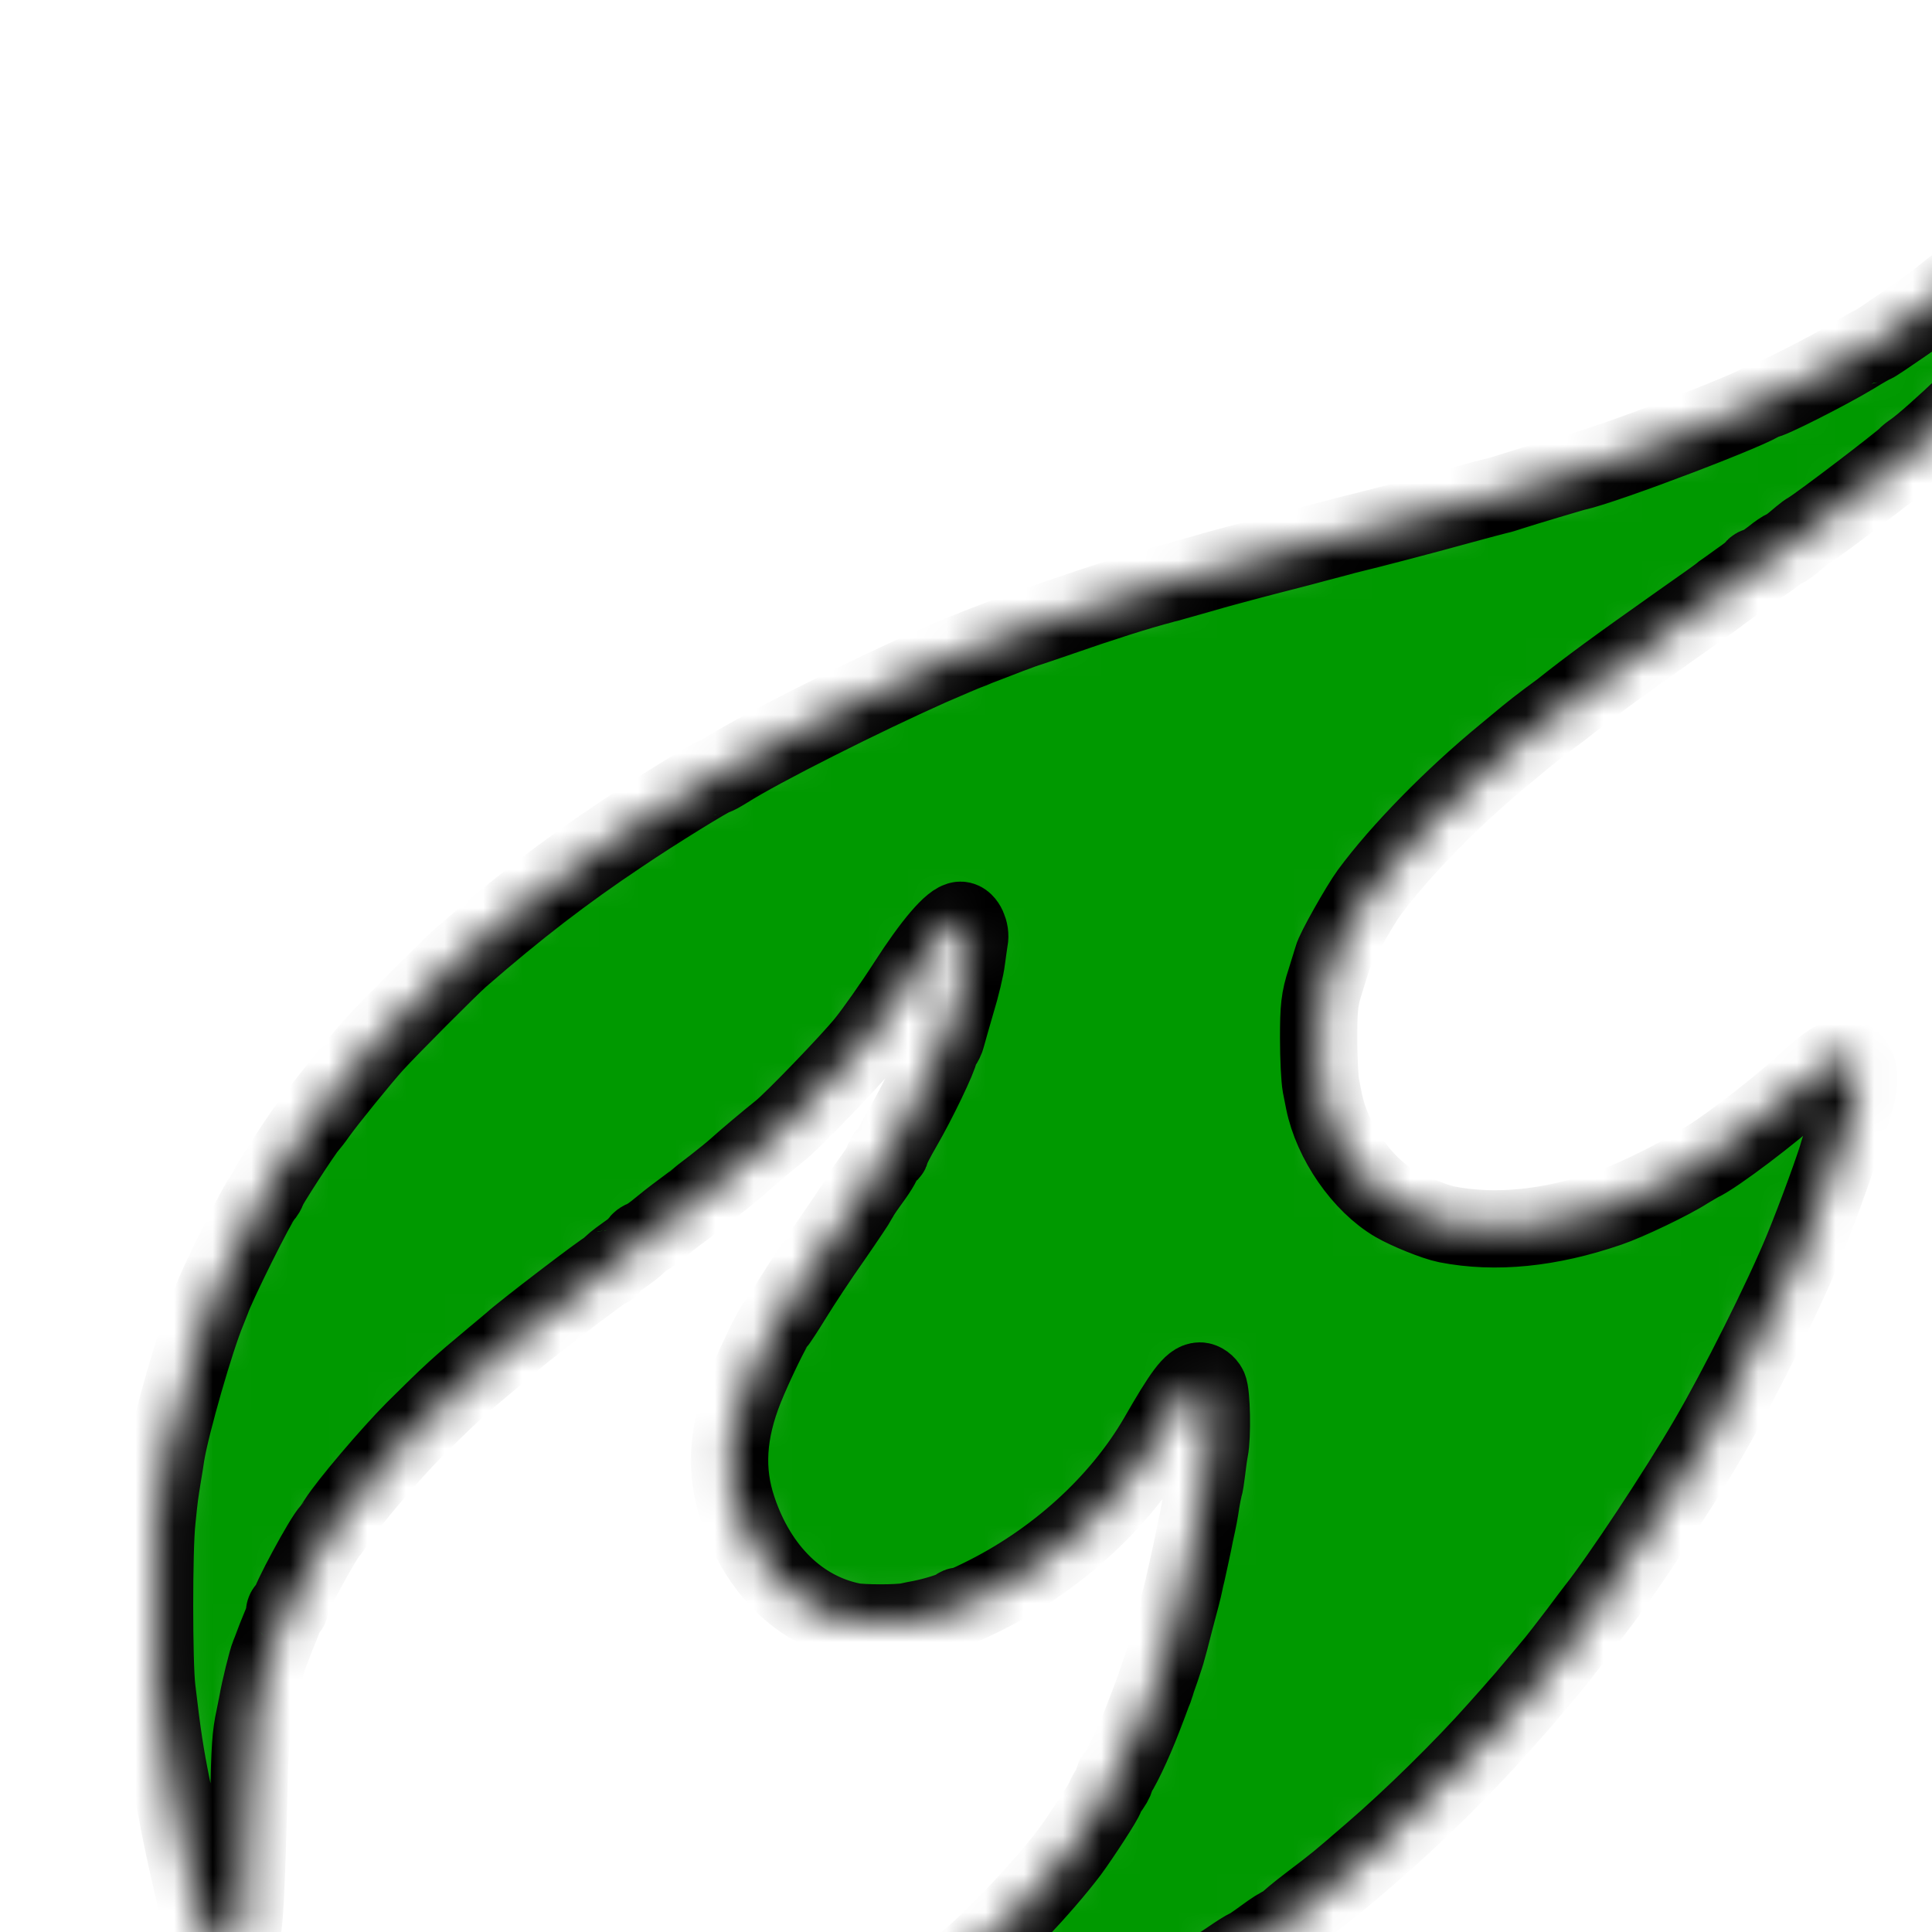 <svg width="50" height="50" viewBox="0 0 50 50" fill="none" xmlns="http://www.w3.org/2000/svg">
<g filter="url(#filter0_i)">
<mask id="path-1-inside-1" fill="white">
<path d="M49.281 0.044C49.244 0.082 49.125 0.32 49.029 0.581C48.785 1.252 48.385 1.81 47.726 2.414C47.416 2.697 47.105 2.988 47.038 3.048C46.971 3.115 46.786 3.264 46.624 3.383C46.461 3.51 46.261 3.666 46.172 3.741C45.994 3.897 44.529 4.911 44.485 4.911C44.47 4.911 44.24 5.037 43.989 5.194C43.3 5.611 41.702 6.416 41.702 6.349C41.702 6.319 41.672 6.327 41.642 6.364C41.517 6.543 37.542 8.056 36.78 8.22C36.683 8.242 35.433 8.615 35.136 8.712C35.003 8.756 34.84 8.808 34.766 8.823C34.692 8.838 34.248 8.957 33.782 9.084C32.812 9.352 31.502 9.695 30.822 9.859C30.762 9.874 30.444 9.964 30.118 10.046C29.793 10.135 29.474 10.217 29.415 10.232C28.571 10.448 27.602 10.701 26.973 10.888C26.543 11.007 26.166 11.119 26.122 11.126C25.485 11.29 24.501 11.603 23.457 11.968C23.05 12.11 22.687 12.229 22.643 12.244C22.569 12.259 21.747 12.572 21.311 12.743C21.192 12.796 21.074 12.84 21.052 12.848C20.97 12.877 20.548 13.056 20.067 13.265C18.343 14.033 15.685 15.367 14.819 15.918C14.664 16.015 14.524 16.09 14.501 16.09C14.427 16.09 12.962 16.991 12.059 17.602C10.586 18.586 9.387 19.51 7.921 20.785C7.648 21.023 6.086 22.588 5.686 23.028C5.375 23.371 4.465 24.488 4.213 24.846C4.132 24.965 4.028 25.092 3.991 25.137C3.865 25.264 2.918 26.732 2.918 26.791C2.918 26.821 2.874 26.903 2.814 26.963C2.666 27.127 1.601 29.266 1.475 29.653C1.467 29.675 1.423 29.787 1.371 29.914C1.06 30.652 0.424 32.873 0.298 33.64C0.283 33.759 0.239 34.013 0.209 34.199C0.135 34.661 0.128 34.684 0.061 35.354C-0.02 36.085 -0.02 39.051 0.061 39.714C0.202 40.921 0.276 41.398 0.446 42.248C0.513 42.553 0.579 42.881 0.594 42.971C0.624 43.157 0.675 43.395 0.742 43.716C0.764 43.828 0.846 44.208 0.927 44.558C1.008 44.908 1.09 45.244 1.105 45.311C1.119 45.37 1.179 45.549 1.245 45.698C1.305 45.855 1.364 46.004 1.371 46.034C1.401 46.16 1.512 46.391 1.615 46.518C1.837 46.801 2.178 46.488 2.281 45.9C2.341 45.594 2.385 44.498 2.437 42.546C2.467 41.234 2.489 40.892 2.585 40.459C2.607 40.355 2.644 40.169 2.666 40.049C2.718 39.744 2.911 38.954 2.97 38.82C2.992 38.76 3.022 38.693 3.029 38.671C3.088 38.507 3.17 38.298 3.258 38.089C3.318 37.955 3.362 37.799 3.362 37.739C3.362 37.679 3.399 37.627 3.451 37.627C3.495 37.627 3.518 37.605 3.488 37.583C3.429 37.523 4.384 35.757 4.546 35.615C4.569 35.593 4.65 35.474 4.724 35.354C4.998 34.922 6.093 33.633 6.715 33.007C7.677 32.053 7.847 31.896 8.795 31.106C8.995 30.942 9.194 30.771 9.239 30.734C9.52 30.473 11.666 28.833 11.726 28.833C11.77 28.833 11.8 28.811 11.8 28.774C11.8 28.744 11.97 28.61 12.17 28.468C12.377 28.326 12.54 28.185 12.54 28.155C12.54 28.125 12.599 28.081 12.673 28.058C12.74 28.028 12.903 27.917 13.036 27.805C13.169 27.693 13.435 27.484 13.628 27.343C13.82 27.201 13.998 27.067 14.02 27.045C14.042 27.022 14.242 26.866 14.479 26.687C14.709 26.508 14.975 26.292 15.071 26.203C15.249 26.039 15.922 25.472 16.196 25.256C16.522 24.995 17.98 23.482 18.38 22.991C18.616 22.7 19.105 22.007 19.46 21.455C20.119 20.427 20.645 19.816 20.859 19.816C21 19.816 21.133 20.106 21.089 20.323C21.074 20.397 21.044 20.628 21.015 20.837C20.992 21.038 20.874 21.537 20.748 21.947C20.63 22.35 20.519 22.745 20.497 22.827C20.482 22.901 20.43 22.998 20.393 23.05C20.356 23.095 20.319 23.154 20.319 23.192C20.304 23.363 19.749 24.518 19.371 25.167C19.194 25.472 19.053 25.748 19.053 25.785C19.053 25.823 19.024 25.852 18.987 25.852C18.95 25.852 18.905 25.912 18.875 25.979C18.831 26.136 18.72 26.307 18.454 26.672C18.35 26.814 18.239 26.985 18.217 27.045C18.187 27.104 17.884 27.559 17.543 28.051C17.195 28.543 16.744 29.228 16.529 29.579C16.315 29.929 16.115 30.227 16.093 30.249C16.004 30.324 15.508 31.352 15.278 31.926C14.819 33.074 14.76 34.072 15.093 35.056C15.619 36.629 16.7 37.687 18.061 37.963C18.32 38.015 19.246 38.015 19.497 37.963C19.601 37.94 19.749 37.91 19.83 37.896C20.208 37.821 20.652 37.679 20.741 37.612C20.785 37.568 20.829 37.553 20.829 37.575C20.829 37.597 21.074 37.501 21.37 37.352C23.316 36.405 24.974 34.892 25.959 33.193C26.61 32.06 26.847 31.74 27.054 31.74C27.128 31.74 27.232 31.814 27.276 31.904C27.358 32.06 27.38 33.163 27.306 33.528C27.284 33.633 27.254 33.864 27.232 34.05C27.21 34.236 27.18 34.438 27.158 34.497C27.143 34.557 27.106 34.728 27.084 34.87C27.047 35.123 27.017 35.287 26.928 35.69C26.877 35.965 26.751 36.524 26.714 36.696C26.692 36.778 26.662 36.912 26.647 36.994C26.632 37.076 26.529 37.478 26.418 37.888C26.314 38.298 26.218 38.663 26.203 38.708C26.196 38.745 26.122 38.969 26.047 39.192C25.966 39.416 25.899 39.617 25.899 39.639C25.892 39.662 25.863 39.744 25.826 39.826C25.796 39.908 25.692 40.191 25.589 40.452C25.337 41.115 24.959 41.905 24.863 41.965C24.826 41.995 24.819 42.024 24.849 42.024C24.886 42.024 24.841 42.121 24.76 42.24C24.671 42.36 24.604 42.479 24.604 42.501C24.604 42.568 23.968 43.545 23.686 43.925C22.983 44.856 21.695 46.213 20.933 46.831C20.733 46.995 20.556 47.144 20.534 47.166C20.134 47.569 19.223 48.12 18.387 48.471C18.121 48.583 17.758 48.746 17.573 48.836C17.388 48.933 17.21 49.007 17.181 49.015C17.144 49.015 16.988 49.127 16.833 49.261C16.633 49.432 16.559 49.551 16.574 49.678C16.581 49.775 16.603 49.864 16.618 49.887C16.736 50.006 17.551 50.036 18.461 49.954C18.727 49.931 19.075 49.894 19.238 49.887C19.401 49.872 19.534 49.857 19.534 49.849C19.534 49.842 19.653 49.827 19.793 49.812C19.934 49.79 20.134 49.76 20.237 49.738C20.334 49.723 20.548 49.685 20.711 49.656C20.874 49.633 21.066 49.581 21.14 49.544C21.214 49.507 21.274 49.484 21.274 49.507C21.274 49.529 21.422 49.499 21.607 49.447C21.792 49.387 21.94 49.358 21.94 49.38C21.94 49.402 21.992 49.38 22.051 49.328C22.11 49.276 22.162 49.253 22.162 49.276C22.162 49.305 22.302 49.268 22.48 49.209C22.65 49.141 22.843 49.082 22.902 49.067C23.05 49.037 24.168 48.612 24.567 48.433C25.063 48.217 26.351 47.591 26.381 47.547C26.403 47.524 26.588 47.42 26.788 47.316C26.995 47.211 27.173 47.107 27.18 47.07C27.195 47.04 27.239 47.017 27.284 47.017C27.328 47.017 27.557 46.883 27.794 46.719C28.031 46.555 28.246 46.421 28.268 46.421C28.29 46.421 28.49 46.287 28.712 46.123C28.934 45.959 29.141 45.825 29.186 45.825C29.223 45.825 29.267 45.795 29.282 45.765C29.297 45.736 29.585 45.49 29.933 45.229C30.629 44.7 30.607 44.715 31.48 43.962C32.524 43.068 33.878 41.734 34.744 40.757C35.011 40.459 35.262 40.176 35.299 40.131C35.373 40.057 36.106 39.177 36.261 38.991C36.402 38.812 36.491 38.7 36.854 38.224C37.053 37.955 37.246 37.702 37.276 37.664C37.942 36.822 39.4 34.617 40.199 33.245C40.962 31.941 42.138 29.593 42.649 28.349C42.982 27.544 43.522 26.068 43.589 25.778C43.604 25.718 43.722 25.36 43.848 24.995C44.144 24.131 44.181 23.751 43.981 23.505C43.744 23.199 43.493 23.319 42.619 24.116C41.879 24.794 40.392 25.919 39.999 26.098C39.94 26.128 39.792 26.218 39.666 26.292C39.267 26.553 38.119 27.104 37.631 27.268C36.106 27.79 34.7 27.932 33.442 27.686C33.138 27.626 32.42 27.335 32.102 27.149C31.243 26.65 30.474 25.532 30.266 24.503C30.252 24.436 30.215 24.25 30.185 24.093C30.155 23.93 30.126 23.386 30.126 22.871C30.126 22.089 30.148 21.85 30.303 21.381C30.4 21.075 30.481 20.807 30.488 20.785C30.525 20.606 31.184 19.443 31.428 19.108C32.228 18.02 33.597 16.626 34.929 15.531C35.129 15.367 35.388 15.15 35.514 15.046C35.64 14.942 35.877 14.755 36.039 14.636C36.202 14.517 36.373 14.39 36.41 14.361C37.142 13.779 37.771 13.317 39.511 12.088C40.044 11.715 40.517 11.38 40.554 11.342C40.599 11.312 40.799 11.163 40.998 11.022C41.206 10.88 41.383 10.739 41.391 10.709C41.406 10.679 41.45 10.649 41.494 10.649C41.539 10.649 41.694 10.545 41.85 10.426C42.005 10.299 42.153 10.202 42.175 10.202C42.212 10.202 42.331 10.113 42.619 9.867C42.671 9.822 42.76 9.755 42.827 9.718C43.167 9.509 45.203 7.951 45.328 7.817C45.35 7.787 45.432 7.72 45.521 7.661C45.994 7.333 47.8 5.619 48.252 5.06C48.563 4.68 49.088 3.89 49.31 3.48C49.91 2.362 50.191 0.678 49.858 0.216C49.717 0.029 49.429 -0.06 49.281 0.044Z"/>
</mask>
<path d="M49.281 0.044C49.244 0.082 49.125 0.32 49.029 0.581C48.785 1.252 48.385 1.81 47.726 2.414C47.416 2.697 47.105 2.988 47.038 3.048C46.971 3.115 46.786 3.264 46.624 3.383C46.461 3.51 46.261 3.666 46.172 3.741C45.994 3.897 44.529 4.911 44.485 4.911C44.47 4.911 44.24 5.037 43.989 5.194C43.3 5.611 41.702 6.416 41.702 6.349C41.702 6.319 41.672 6.327 41.642 6.364C41.517 6.543 37.542 8.056 36.78 8.22C36.683 8.242 35.433 8.615 35.136 8.712C35.003 8.756 34.84 8.808 34.766 8.823C34.692 8.838 34.248 8.957 33.782 9.084C32.812 9.352 31.502 9.695 30.822 9.859C30.762 9.874 30.444 9.964 30.118 10.046C29.793 10.135 29.474 10.217 29.415 10.232C28.571 10.448 27.602 10.701 26.973 10.888C26.543 11.007 26.166 11.119 26.122 11.126C25.485 11.29 24.501 11.603 23.457 11.968C23.05 12.11 22.687 12.229 22.643 12.244C22.569 12.259 21.747 12.572 21.311 12.743C21.192 12.796 21.074 12.84 21.052 12.848C20.97 12.877 20.548 13.056 20.067 13.265C18.343 14.033 15.685 15.367 14.819 15.918C14.664 16.015 14.524 16.09 14.501 16.09C14.427 16.09 12.962 16.991 12.059 17.602C10.586 18.586 9.387 19.51 7.921 20.785C7.648 21.023 6.086 22.588 5.686 23.028C5.375 23.371 4.465 24.488 4.213 24.846C4.132 24.965 4.028 25.092 3.991 25.137C3.865 25.264 2.918 26.732 2.918 26.791C2.918 26.821 2.874 26.903 2.814 26.963C2.666 27.127 1.601 29.266 1.475 29.653C1.467 29.675 1.423 29.787 1.371 29.914C1.06 30.652 0.424 32.873 0.298 33.64C0.283 33.759 0.239 34.013 0.209 34.199C0.135 34.661 0.128 34.684 0.061 35.354C-0.02 36.085 -0.02 39.051 0.061 39.714C0.202 40.921 0.276 41.398 0.446 42.248C0.513 42.553 0.579 42.881 0.594 42.971C0.624 43.157 0.675 43.395 0.742 43.716C0.764 43.828 0.846 44.208 0.927 44.558C1.008 44.908 1.09 45.244 1.105 45.311C1.119 45.37 1.179 45.549 1.245 45.698C1.305 45.855 1.364 46.004 1.371 46.034C1.401 46.16 1.512 46.391 1.615 46.518C1.837 46.801 2.178 46.488 2.281 45.9C2.341 45.594 2.385 44.498 2.437 42.546C2.467 41.234 2.489 40.892 2.585 40.459C2.607 40.355 2.644 40.169 2.666 40.049C2.718 39.744 2.911 38.954 2.97 38.82C2.992 38.76 3.022 38.693 3.029 38.671C3.088 38.507 3.17 38.298 3.258 38.089C3.318 37.955 3.362 37.799 3.362 37.739C3.362 37.679 3.399 37.627 3.451 37.627C3.495 37.627 3.518 37.605 3.488 37.583C3.429 37.523 4.384 35.757 4.546 35.615C4.569 35.593 4.65 35.474 4.724 35.354C4.998 34.922 6.093 33.633 6.715 33.007C7.677 32.053 7.847 31.896 8.795 31.106C8.995 30.942 9.194 30.771 9.239 30.734C9.52 30.473 11.666 28.833 11.726 28.833C11.77 28.833 11.8 28.811 11.8 28.774C11.8 28.744 11.97 28.61 12.17 28.468C12.377 28.326 12.54 28.185 12.54 28.155C12.54 28.125 12.599 28.081 12.673 28.058C12.74 28.028 12.903 27.917 13.036 27.805C13.169 27.693 13.435 27.484 13.628 27.343C13.82 27.201 13.998 27.067 14.02 27.045C14.042 27.022 14.242 26.866 14.479 26.687C14.709 26.508 14.975 26.292 15.071 26.203C15.249 26.039 15.922 25.472 16.196 25.256C16.522 24.995 17.98 23.482 18.38 22.991C18.616 22.7 19.105 22.007 19.46 21.455C20.119 20.427 20.645 19.816 20.859 19.816C21 19.816 21.133 20.106 21.089 20.323C21.074 20.397 21.044 20.628 21.015 20.837C20.992 21.038 20.874 21.537 20.748 21.947C20.63 22.35 20.519 22.745 20.497 22.827C20.482 22.901 20.43 22.998 20.393 23.05C20.356 23.095 20.319 23.154 20.319 23.192C20.304 23.363 19.749 24.518 19.371 25.167C19.194 25.472 19.053 25.748 19.053 25.785C19.053 25.823 19.024 25.852 18.987 25.852C18.95 25.852 18.905 25.912 18.875 25.979C18.831 26.136 18.72 26.307 18.454 26.672C18.35 26.814 18.239 26.985 18.217 27.045C18.187 27.104 17.884 27.559 17.543 28.051C17.195 28.543 16.744 29.228 16.529 29.579C16.315 29.929 16.115 30.227 16.093 30.249C16.004 30.324 15.508 31.352 15.278 31.926C14.819 33.074 14.76 34.072 15.093 35.056C15.619 36.629 16.7 37.687 18.061 37.963C18.32 38.015 19.246 38.015 19.497 37.963C19.601 37.94 19.749 37.91 19.83 37.896C20.208 37.821 20.652 37.679 20.741 37.612C20.785 37.568 20.829 37.553 20.829 37.575C20.829 37.597 21.074 37.501 21.37 37.352C23.316 36.405 24.974 34.892 25.959 33.193C26.61 32.06 26.847 31.74 27.054 31.74C27.128 31.74 27.232 31.814 27.276 31.904C27.358 32.06 27.38 33.163 27.306 33.528C27.284 33.633 27.254 33.864 27.232 34.05C27.21 34.236 27.18 34.438 27.158 34.497C27.143 34.557 27.106 34.728 27.084 34.87C27.047 35.123 27.017 35.287 26.928 35.69C26.877 35.965 26.751 36.524 26.714 36.696C26.692 36.778 26.662 36.912 26.647 36.994C26.632 37.076 26.529 37.478 26.418 37.888C26.314 38.298 26.218 38.663 26.203 38.708C26.196 38.745 26.122 38.969 26.047 39.192C25.966 39.416 25.899 39.617 25.899 39.639C25.892 39.662 25.863 39.744 25.826 39.826C25.796 39.908 25.692 40.191 25.589 40.452C25.337 41.115 24.959 41.905 24.863 41.965C24.826 41.995 24.819 42.024 24.849 42.024C24.886 42.024 24.841 42.121 24.76 42.24C24.671 42.36 24.604 42.479 24.604 42.501C24.604 42.568 23.968 43.545 23.686 43.925C22.983 44.856 21.695 46.213 20.933 46.831C20.733 46.995 20.556 47.144 20.534 47.166C20.134 47.569 19.223 48.12 18.387 48.471C18.121 48.583 17.758 48.746 17.573 48.836C17.388 48.933 17.21 49.007 17.181 49.015C17.144 49.015 16.988 49.127 16.833 49.261C16.633 49.432 16.559 49.551 16.574 49.678C16.581 49.775 16.603 49.864 16.618 49.887C16.736 50.006 17.551 50.036 18.461 49.954C18.727 49.931 19.075 49.894 19.238 49.887C19.401 49.872 19.534 49.857 19.534 49.849C19.534 49.842 19.653 49.827 19.793 49.812C19.934 49.79 20.134 49.76 20.237 49.738C20.334 49.723 20.548 49.685 20.711 49.656C20.874 49.633 21.066 49.581 21.14 49.544C21.214 49.507 21.274 49.484 21.274 49.507C21.274 49.529 21.422 49.499 21.607 49.447C21.792 49.387 21.94 49.358 21.94 49.38C21.94 49.402 21.992 49.38 22.051 49.328C22.11 49.276 22.162 49.253 22.162 49.276C22.162 49.305 22.302 49.268 22.48 49.209C22.65 49.141 22.843 49.082 22.902 49.067C23.05 49.037 24.168 48.612 24.567 48.433C25.063 48.217 26.351 47.591 26.381 47.547C26.403 47.524 26.588 47.42 26.788 47.316C26.995 47.211 27.173 47.107 27.18 47.07C27.195 47.04 27.239 47.017 27.284 47.017C27.328 47.017 27.557 46.883 27.794 46.719C28.031 46.555 28.246 46.421 28.268 46.421C28.29 46.421 28.49 46.287 28.712 46.123C28.934 45.959 29.141 45.825 29.186 45.825C29.223 45.825 29.267 45.795 29.282 45.765C29.297 45.736 29.585 45.49 29.933 45.229C30.629 44.7 30.607 44.715 31.48 43.962C32.524 43.068 33.878 41.734 34.744 40.757C35.011 40.459 35.262 40.176 35.299 40.131C35.373 40.057 36.106 39.177 36.261 38.991C36.402 38.812 36.491 38.7 36.854 38.224C37.053 37.955 37.246 37.702 37.276 37.664C37.942 36.822 39.4 34.617 40.199 33.245C40.962 31.941 42.138 29.593 42.649 28.349C42.982 27.544 43.522 26.068 43.589 25.778C43.604 25.718 43.722 25.36 43.848 24.995C44.144 24.131 44.181 23.751 43.981 23.505C43.744 23.199 43.493 23.319 42.619 24.116C41.879 24.794 40.392 25.919 39.999 26.098C39.94 26.128 39.792 26.218 39.666 26.292C39.267 26.553 38.119 27.104 37.631 27.268C36.106 27.79 34.7 27.932 33.442 27.686C33.138 27.626 32.42 27.335 32.102 27.149C31.243 26.65 30.474 25.532 30.266 24.503C30.252 24.436 30.215 24.25 30.185 24.093C30.155 23.93 30.126 23.386 30.126 22.871C30.126 22.089 30.148 21.85 30.303 21.381C30.4 21.075 30.481 20.807 30.488 20.785C30.525 20.606 31.184 19.443 31.428 19.108C32.228 18.02 33.597 16.626 34.929 15.531C35.129 15.367 35.388 15.15 35.514 15.046C35.64 14.942 35.877 14.755 36.039 14.636C36.202 14.517 36.373 14.39 36.41 14.361C37.142 13.779 37.771 13.317 39.511 12.088C40.044 11.715 40.517 11.38 40.554 11.342C40.599 11.312 40.799 11.163 40.998 11.022C41.206 10.88 41.383 10.739 41.391 10.709C41.406 10.679 41.45 10.649 41.494 10.649C41.539 10.649 41.694 10.545 41.85 10.426C42.005 10.299 42.153 10.202 42.175 10.202C42.212 10.202 42.331 10.113 42.619 9.867C42.671 9.822 42.76 9.755 42.827 9.718C43.167 9.509 45.203 7.951 45.328 7.817C45.35 7.787 45.432 7.72 45.521 7.661C45.994 7.333 47.8 5.619 48.252 5.06C48.563 4.68 49.088 3.89 49.31 3.48C49.91 2.362 50.191 0.678 49.858 0.216C49.717 0.029 49.429 -0.06 49.281 0.044Z" fill="#009900" stroke="black" stroke-width="2" mask="url(#path-1-inside-1)"/>
</g>
<defs>
<filter id="filter0_i" x="0" y="0" width="54" height="54" filterUnits="userSpaceOnUse" color-interpolation-filters="sRGB">
<feFlood flood-opacity="0" result="BackgroundImageFix"/>
<feBlend mode="normal" in="SourceGraphic" in2="BackgroundImageFix" result="shape"/>
<feColorMatrix in="SourceAlpha" type="matrix" values="0 0 0 0 0 0 0 0 0 0 0 0 0 0 0 0 0 0 127 0" result="hardAlpha"/>
<feOffset dx="4" dy="4"/>
<feGaussianBlur stdDeviation="2"/>
<feComposite in2="hardAlpha" operator="arithmetic" k2="-1" k3="1"/>
<feColorMatrix type="matrix" values="0 0 0 0 1 0 0 0 0 1 0 0 0 0 1 0 0 0 0.25 0"/>
<feBlend mode="normal" in2="shape" result="effect1_innerShadow"/>
</filter>
</defs>
</svg>
